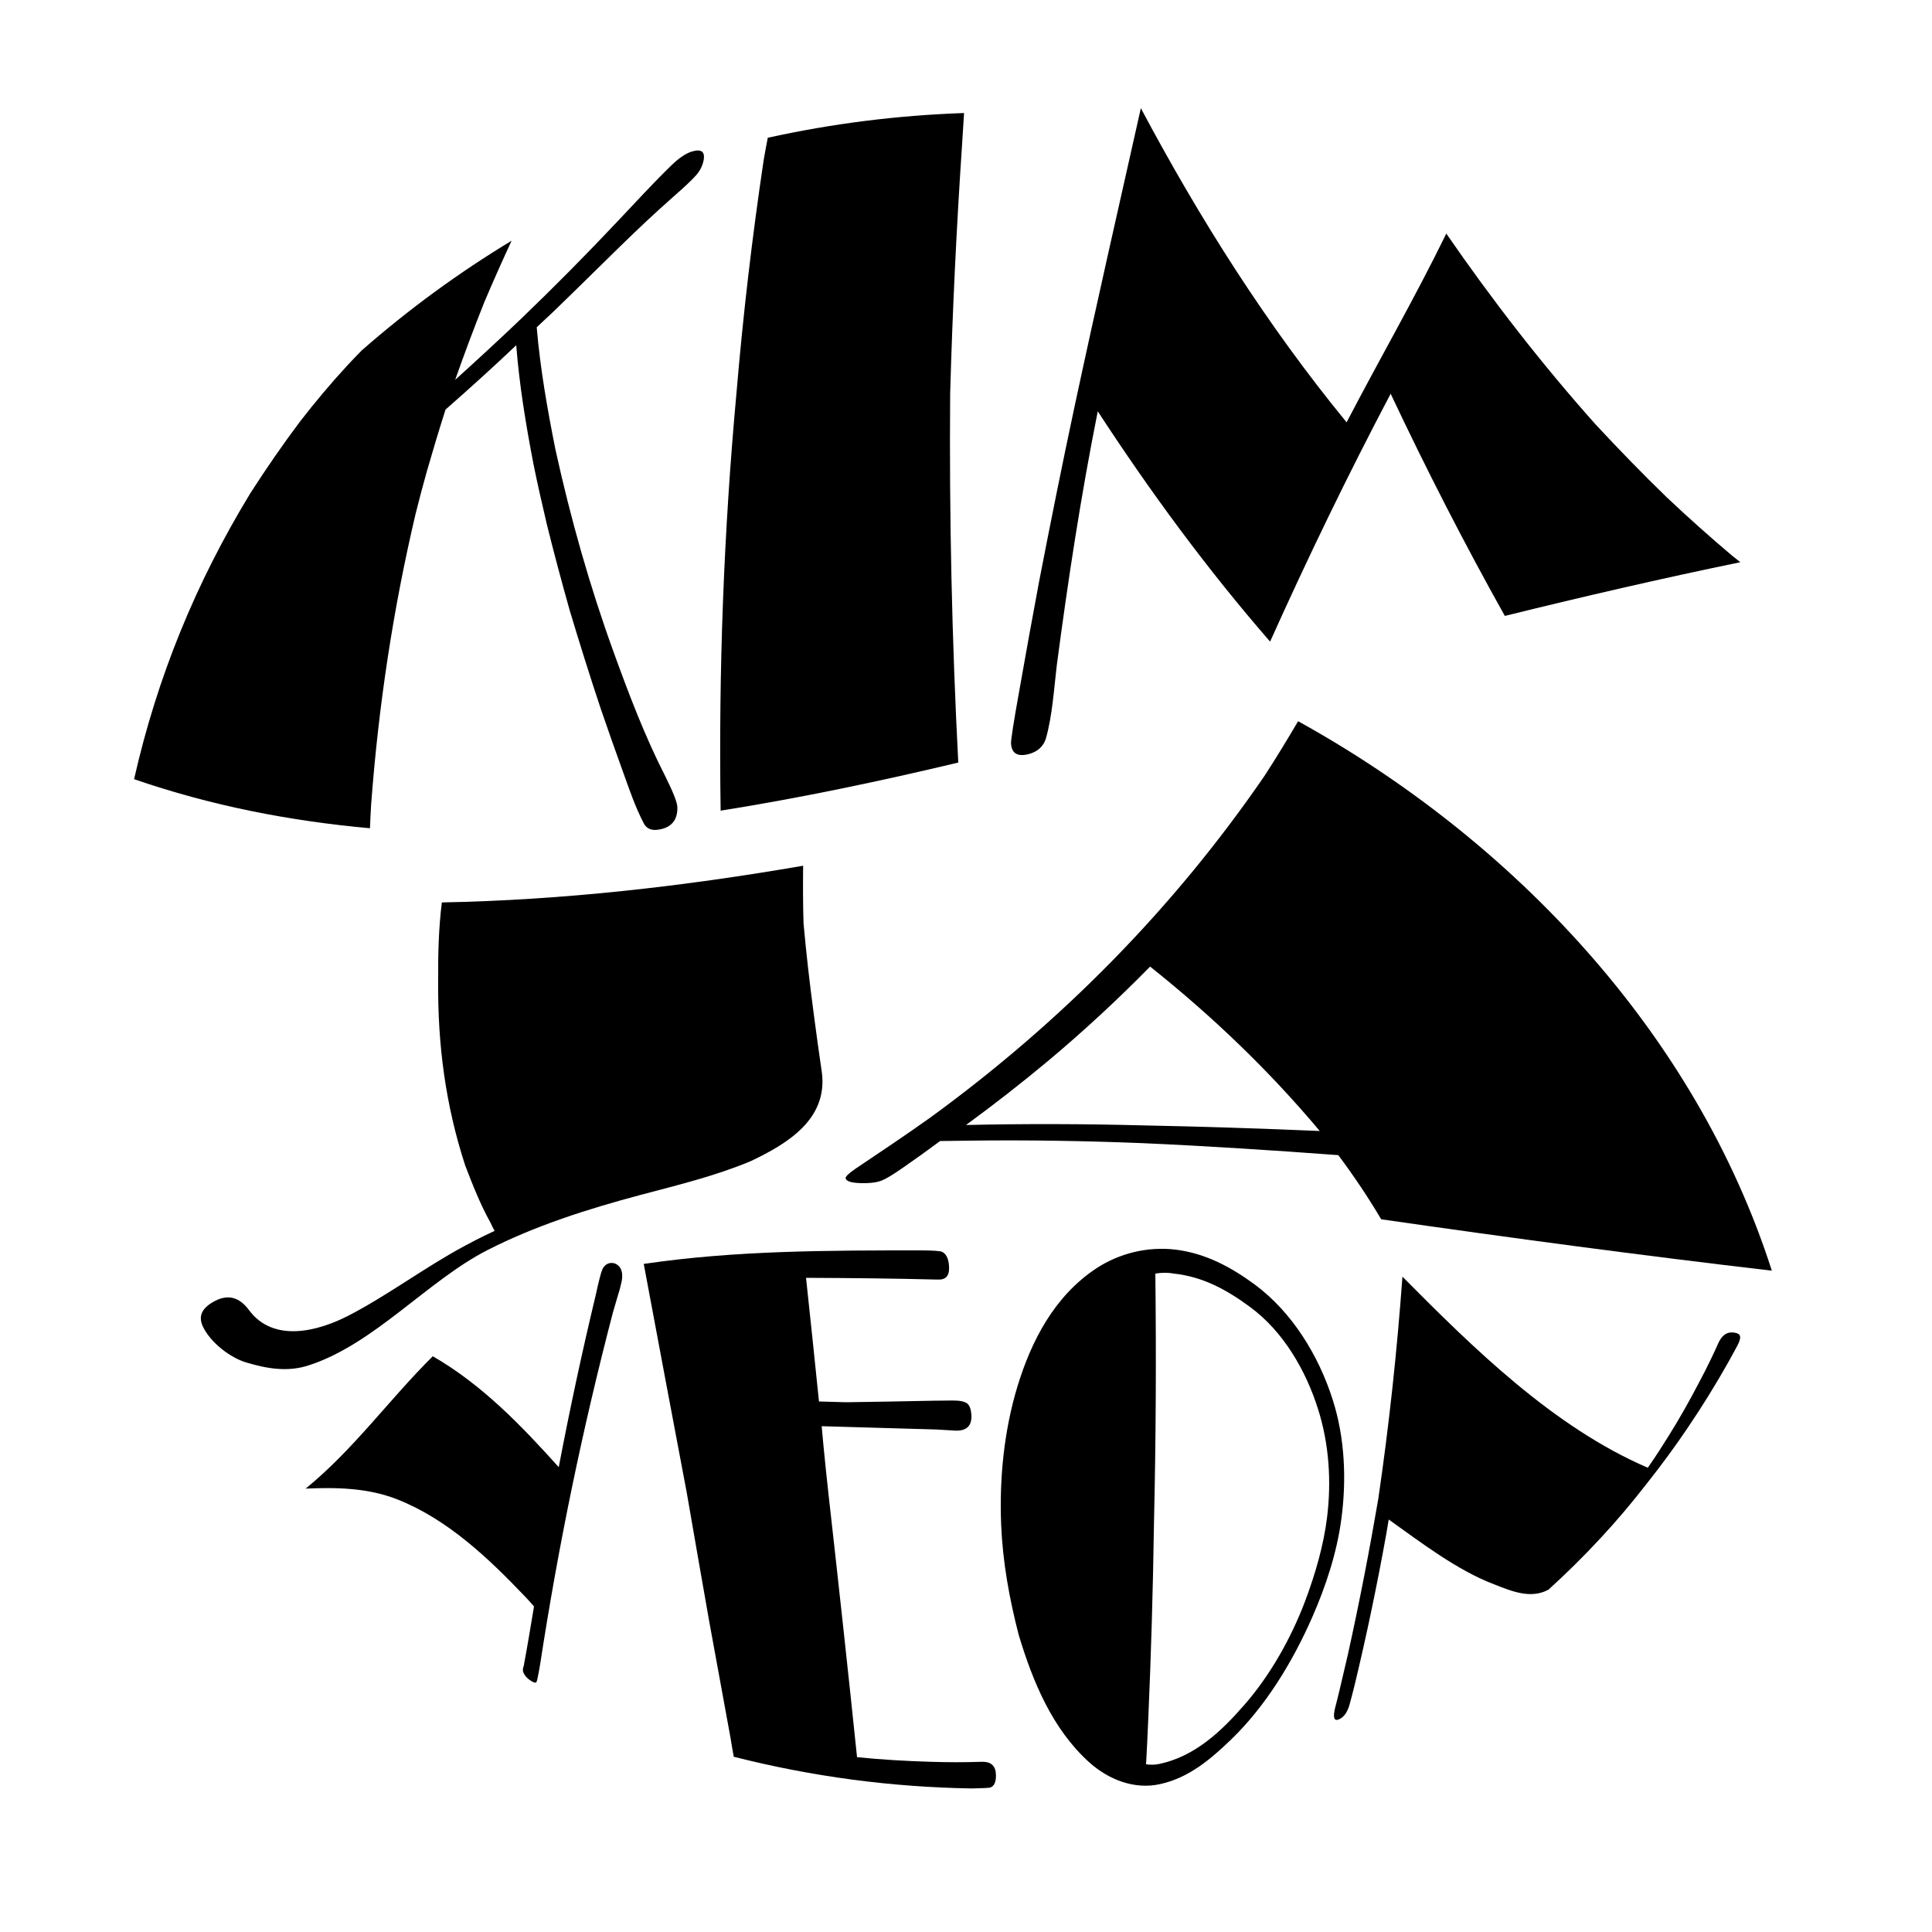 <?xml version="1.0" encoding="utf-8"?>
<!-- Generator: Adobe Illustrator 22.1.0, SVG Export Plug-In . SVG Version: 6.00 Build 0)  -->
<svg version="1.1" id="Layer_1" xmlns="http://www.w3.org/2000/svg" xmlns:xlink="http://www.w3.org/1999/xlink" x="0px" y="0px"
	 viewBox="0 0 1000 1000" style="enable-background:new 0 0 1000 1000;" xml:space="preserve">
<g>
	<g>
		<path d="M277.8,169.4c1.8,21.3,5.5,42.3,9.7,63.3c7.8,35.5,17.7,70.6,30.1,104.8c7.9,21.8,16.2,43.7,26.8,64.4
			c3.9,7.9,6.1,13.2,6.2,15.9c0.2,6.8-3.3,10.9-10.4,11.7c-3.1,0.4-5.6-0.7-6.9-3.2c-4.3-8.1-7.5-17.5-10.7-26.4
			c-4-11-7.9-22.1-11.7-33.2c-5.6-16.8-10.9-33.7-16-50.7c-4.2-14.9-8.2-29.8-11.9-44.8c-2.4-10.3-4.8-20.6-6.9-31.1
			c-3.9-20.3-7.3-40.8-8.9-61.4C255.3,190,243,201.1,230.6,212c-3.4,10.7-6.6,21.3-9.7,32.1c-2.4,8.7-3.6,13.1-5.8,21.9
			c-11.7,49.6-19.2,99.6-23,150.4c-0.3,4.9-0.4,7.4-0.6,12.3c-41.9-3.8-82.3-11.7-122.1-25.4c12-53,32-101.8,60.3-148.2
			c8.1-12.6,16.5-24.8,25.5-36.8c7.9-10.2,16.2-20.1,25-29.6c2.8-3,4.2-4.4,7-7.3c24.3-21.3,50-40.1,77.6-56.8
			c-4.9,10.6-9.7,21.3-14.2,32c-5.3,13.3-10.3,26.6-15,40c11.5-10.4,22.8-20.8,34-31.5c17.2-16.5,34-33.5,50.3-50.8
			c9.1-9.6,18.2-19.6,27.6-28.7c3.8-3.7,7.2-6,10.1-7c5.4-1.8,7.6-0.2,6.5,4.8c-0.6,2.6-1.8,5-3.7,7.2c-1.9,2.2-6,6.1-12.4,11.7
			c-18.2,16-35.3,33.5-52.7,50.4C288.4,159.5,284.9,162.8,277.8,169.4z"/>
		<path d="M499,58.5c-0.4,6.3-0.6,9.4-1,15.8c-2.9,43.2-5,86.4-6.2,129.6c-0.5,63.7,0.9,127.2,4.2,190.8
			c-40.7,9.7-81.6,18.3-123,24.9c-1.1-72.2,1.6-144.3,8.2-216.2c3.4-40.4,8.1-80.6,14.1-120.7c0.8-4.6,1.2-6.8,2.1-11.4
			C431,63.9,464.6,59.7,499,58.5z"/>
		<path d="M748.6,120.9c23.8,34.5,49.3,67.4,77.2,98.7c12,12.9,24.2,25.5,36.8,37.7c11,10.4,22.2,20.4,33.8,30.2
			c1.8,1.4,2.7,2.1,4.4,3.5c-40.8,8.4-81.4,17.8-121.9,27.8c-21.1-37.7-40.7-76-59.1-115c-22.2,42.1-42.9,84.9-62.4,128.3
			c-32.7-37.6-62-77.5-89.2-119.2c-8.7,43.5-15.4,87.4-21.2,131.4c-1.5,12.5-2.3,26-5.6,37.8c-1.2,4.1-4.3,7-8.9,8.2
			c-5.8,1.5-8.9-0.3-9.2-5.5c-0.1-1.6,1.3-10.8,4.3-27.4c3.3-18.8,6.7-37.5,10.2-56.2c5.9-30.5,12-60.9,18.5-91.3
			c11-51.4,22.7-102.6,34.2-153.9c30.6,57.5,65.2,112.2,106.5,162.6C713.9,186.1,732.4,154.1,748.6,120.9z"/>
	</g>
</g>
<g>
	<g>
		<path d="M289.2,759.4c5.7-29.9,12.1-59.7,19.2-89.3c1.5-6.9,2.6-11.3,3.4-13.1c0.8-1.7,2-2.8,3.7-3.2c1.5-0.3,2.9,0,4.1,0.9
			c1.2,0.9,2,2.2,2.3,3.9c0.3,1.7,0.2,3.7-0.5,6.2c-0.4,1.8-0.9,3.7-1.6,5.8c-1,3.6-1.6,5.3-2.6,8.9
			c-15.7,60.1-28.2,120.5-37.6,181.8c-0.3,1.6-0.4,2.4-0.7,4c-0.6,3.4-1,5-1.3,5.4c-0.3,0.4-1.1,0.3-2.3-0.4
			c-1.9-1.1-3.4-2.5-4.3-4.4c-0.5-1-0.5-2.1,0.1-3.7c1.9-10.2,3.6-20.5,5.3-30.7c-1.8-2.1-2.7-3.1-4.6-5.1
			c-19.1-20-40.1-40-66.1-50.3c-15.2-6-31.4-6.3-47.5-5.6c24.8-20.2,43.2-46.1,65.8-68.5C249.4,716.6,269.9,737.9,289.2,759.4z"/>
		<path d="M425.3,738.2c0.5,6.2,1.3,13.8,2.2,22.8c0.5,4.9,0.8,7.3,1.3,12.1c5.1,45.4,10.1,90.9,14.8,136.4
			c12.6,1.3,25.2,2,37.8,2.4c10.8,0.3,16.3,0.3,27.2,0c4.5,0,6.8,2.2,6.9,6.8c0.1,3.8-1,6-3.2,6.6c-0.5,0.1-3.6,0.3-9.3,0.4
			c-42-0.7-82.5-6.1-123.2-16.4c-0.7-3.7-1-5.6-1.6-9.3c-3.7-20.2-7.4-40.5-11.1-60.7c-3.9-22.2-7.8-44.4-11.6-66.5
			c-7.5-39.5-14.9-79.1-22.3-118.6c47.4-7,95.5-7,143.3-7c6.4,0,10.1,0.3,11,0.7c2.1,0.9,3.4,3.3,3.7,7.2c0.4,4.9-1.4,7.3-5.4,7.2
			c-0.4,0-0.6,0-0.9,0c-22.6-0.6-45.1-0.8-67.7-0.9c2.3,21.3,4.5,42.6,6.7,64c5.6,0.2,8.5,0.2,14.1,0.4c15.1-0.2,30.3-0.5,45.4-0.8
			c4,0,6-0.1,10-0.1c3.7,0,6.1,0.6,7.3,1.6c1.2,1,1.9,3,2.1,5.9c0.3,5.5-2.4,8.2-8,8.1c-4.1-0.2-6.2-0.4-10.3-0.6
			C464.8,739.3,445.1,738.8,425.3,738.2z"/>
		<path d="M608.4,646.8c15.7,1.9,29,9.2,41.1,18.1c19.2,14.2,33.1,36.7,40.4,59.9c6.2,19.5,7.1,41.1,4.4,61.3
			c-2.3,17.5-8,34.8-15.1,51c-10.2,23.2-24.1,46-42,63.3c-10.4,10-21.7,19.7-36.5,23c-13.5,3.1-27-2.3-37-11.3
			c-19-17.2-29.1-41.6-36.4-65.8c-4.9-18.9-8.3-37.9-9.1-57c-1-24,1.5-48.8,8.4-71.6c7.1-23.4,19-46.7,40.7-61.1
			C579.4,648.6,594.1,645.1,608.4,646.8z M598,659.2c0.5,43,0.3,86-0.7,129c-0.5,34.2-1.5,68.3-3,102.5c-0.4,9-0.6,13.5-1.1,22.5
			c2.4,0.3,4.7,0.3,6.9-0.2c18.4-3.9,32.1-16.9,44-30.6c13.4-15.3,24.2-34.6,31.4-53.6c5.3-14.1,9.6-28.9,11.4-43.5
			c2.3-18.8,1-38.1-4.7-56c-6.2-19.7-17.8-40.1-35.3-52.9c-11.8-8.7-24.2-15.6-39.4-17.2C604.3,658.6,601.1,658.7,598,659.2z"/>
		<path d="M852.9,759.7c4.5-6.5,6.6-9.8,10.8-16.5c5.5-8.8,10.7-18,15.5-27.2c2.7-5.1,4-7.6,6.5-12.8c1.6-3.3,2.3-4.9,3.8-8.2
			c1.8-3.9,4.4-5.7,7.7-5.3c2,0.2,3.1,0.8,3.4,1.8c0.3,1-0.1,2.7-1.4,5.1c-0.3,0.6-0.5,0.9-0.8,1.5c-0.8,1.4-2.1,3.8-3.9,7.1
			c-6.5,11.5-13.4,22.7-20.8,33.6c-6.7,10-13.9,19.7-21.4,29.2c-7.7,9.9-15.7,19.4-24.2,28.5c-8.5,9.2-17.4,17.9-26.6,26.3
			c-9.4,5.1-19.5,0.6-28.3-2.8c-18.8-7.2-37.2-21.2-54.4-33.5c-0.5,3.1-0.8,4.6-1.3,7.7c-4.7,26.1-10.1,52-16.3,77.8
			c-1,4-1.5,6-2.6,10c-1.1,4.2-3,6.8-5.5,7.9c-2.6,1.2-3.3-0.9-2-6.1c1.1-4.2,1.6-6.3,2.6-10.5c1.6-6.8,2.4-10.2,4-17.1
			c5.9-26.7,11.1-53.5,15.7-80.4c5.6-38.2,9.7-76.5,12.5-115C762.7,697.9,804.1,738.7,852.9,759.7z"/>
	</g>
</g>
<g>
	<g>
		<path d="M415.7,448.1c-0.1,9.9-0.1,19.8,0.2,29.7c1.4,15.7,3.2,31.3,5.3,47c1.3,10.1,2.7,20.2,4.2,30.3
			c3.1,24.3-17.9,36.9-36.8,45.9c-18.4,7.7-37.9,12.4-57.1,17.5c-27.4,7.3-54.7,16-79.3,28.6c-30.7,15.7-58.3,48.3-91.8,59.4
			c-11.3,3.9-22.3,1.9-33-1.3c-8.3-2.5-18.3-10.2-22.3-18.4c-2.8-5.8-0.4-10.1,6.5-13.6c6.6-3.3,12.4-1.7,17.2,4.8
			c12.8,17.4,36.2,10.9,51.5,3c20-10.3,39.4-24.9,59.6-35.8c3.2-1.7,8.5-4.6,16.1-8.1c-0.9-1.6-1.3-2.5-2.1-4.2
			c-5.3-9.5-9.2-19.5-13.1-29.6c-10.2-31.3-14.3-62.6-14-95.4c-0.1-13.7,0.2-27.2,1.9-40.8C291.5,465.9,353.7,458.8,415.7,448.1z"/>
		<path d="M671.9,373.3C783.4,435,877.7,534.9,917.1,657.7c-67.6-7.9-134.8-16.9-202.2-26.6c-6.8-11.5-14.2-22.5-22.2-33.2
			c-33.7-2.5-67.4-4.7-101.2-6.2c-29.9-1.2-59.8-1.7-89.7-1.3c-6.1,0.1-9.1,0.1-15.2,0.2c-7.7,5.7-11.5,8.4-18.8,13.5
			c-5.4,3.8-9.1,6-11.3,6.9c-2.2,0.9-4.9,1.3-8.3,1.4c-6.7,0.1-10.2-0.7-10.5-2.6c-0.1-0.8,1.5-2.4,5-4.8
			c13-8.7,26.1-17.5,38.9-26.6c67.5-49.2,125.6-107.9,172.9-176.8C660.6,392.2,666.3,382.8,671.9,373.3z M595.3,500.3
			c-16.9,17.2-34.4,33.4-52.9,48.9c-13.8,11.5-27.9,22.5-42.4,33.1c30.6-0.7,61.1-0.6,91.7,0.2c30.5,0.6,61,1.6,91.4,2.9
			C656.7,553.9,627.4,525.9,595.3,500.3z"/>
	</g>
</g>
</svg>

